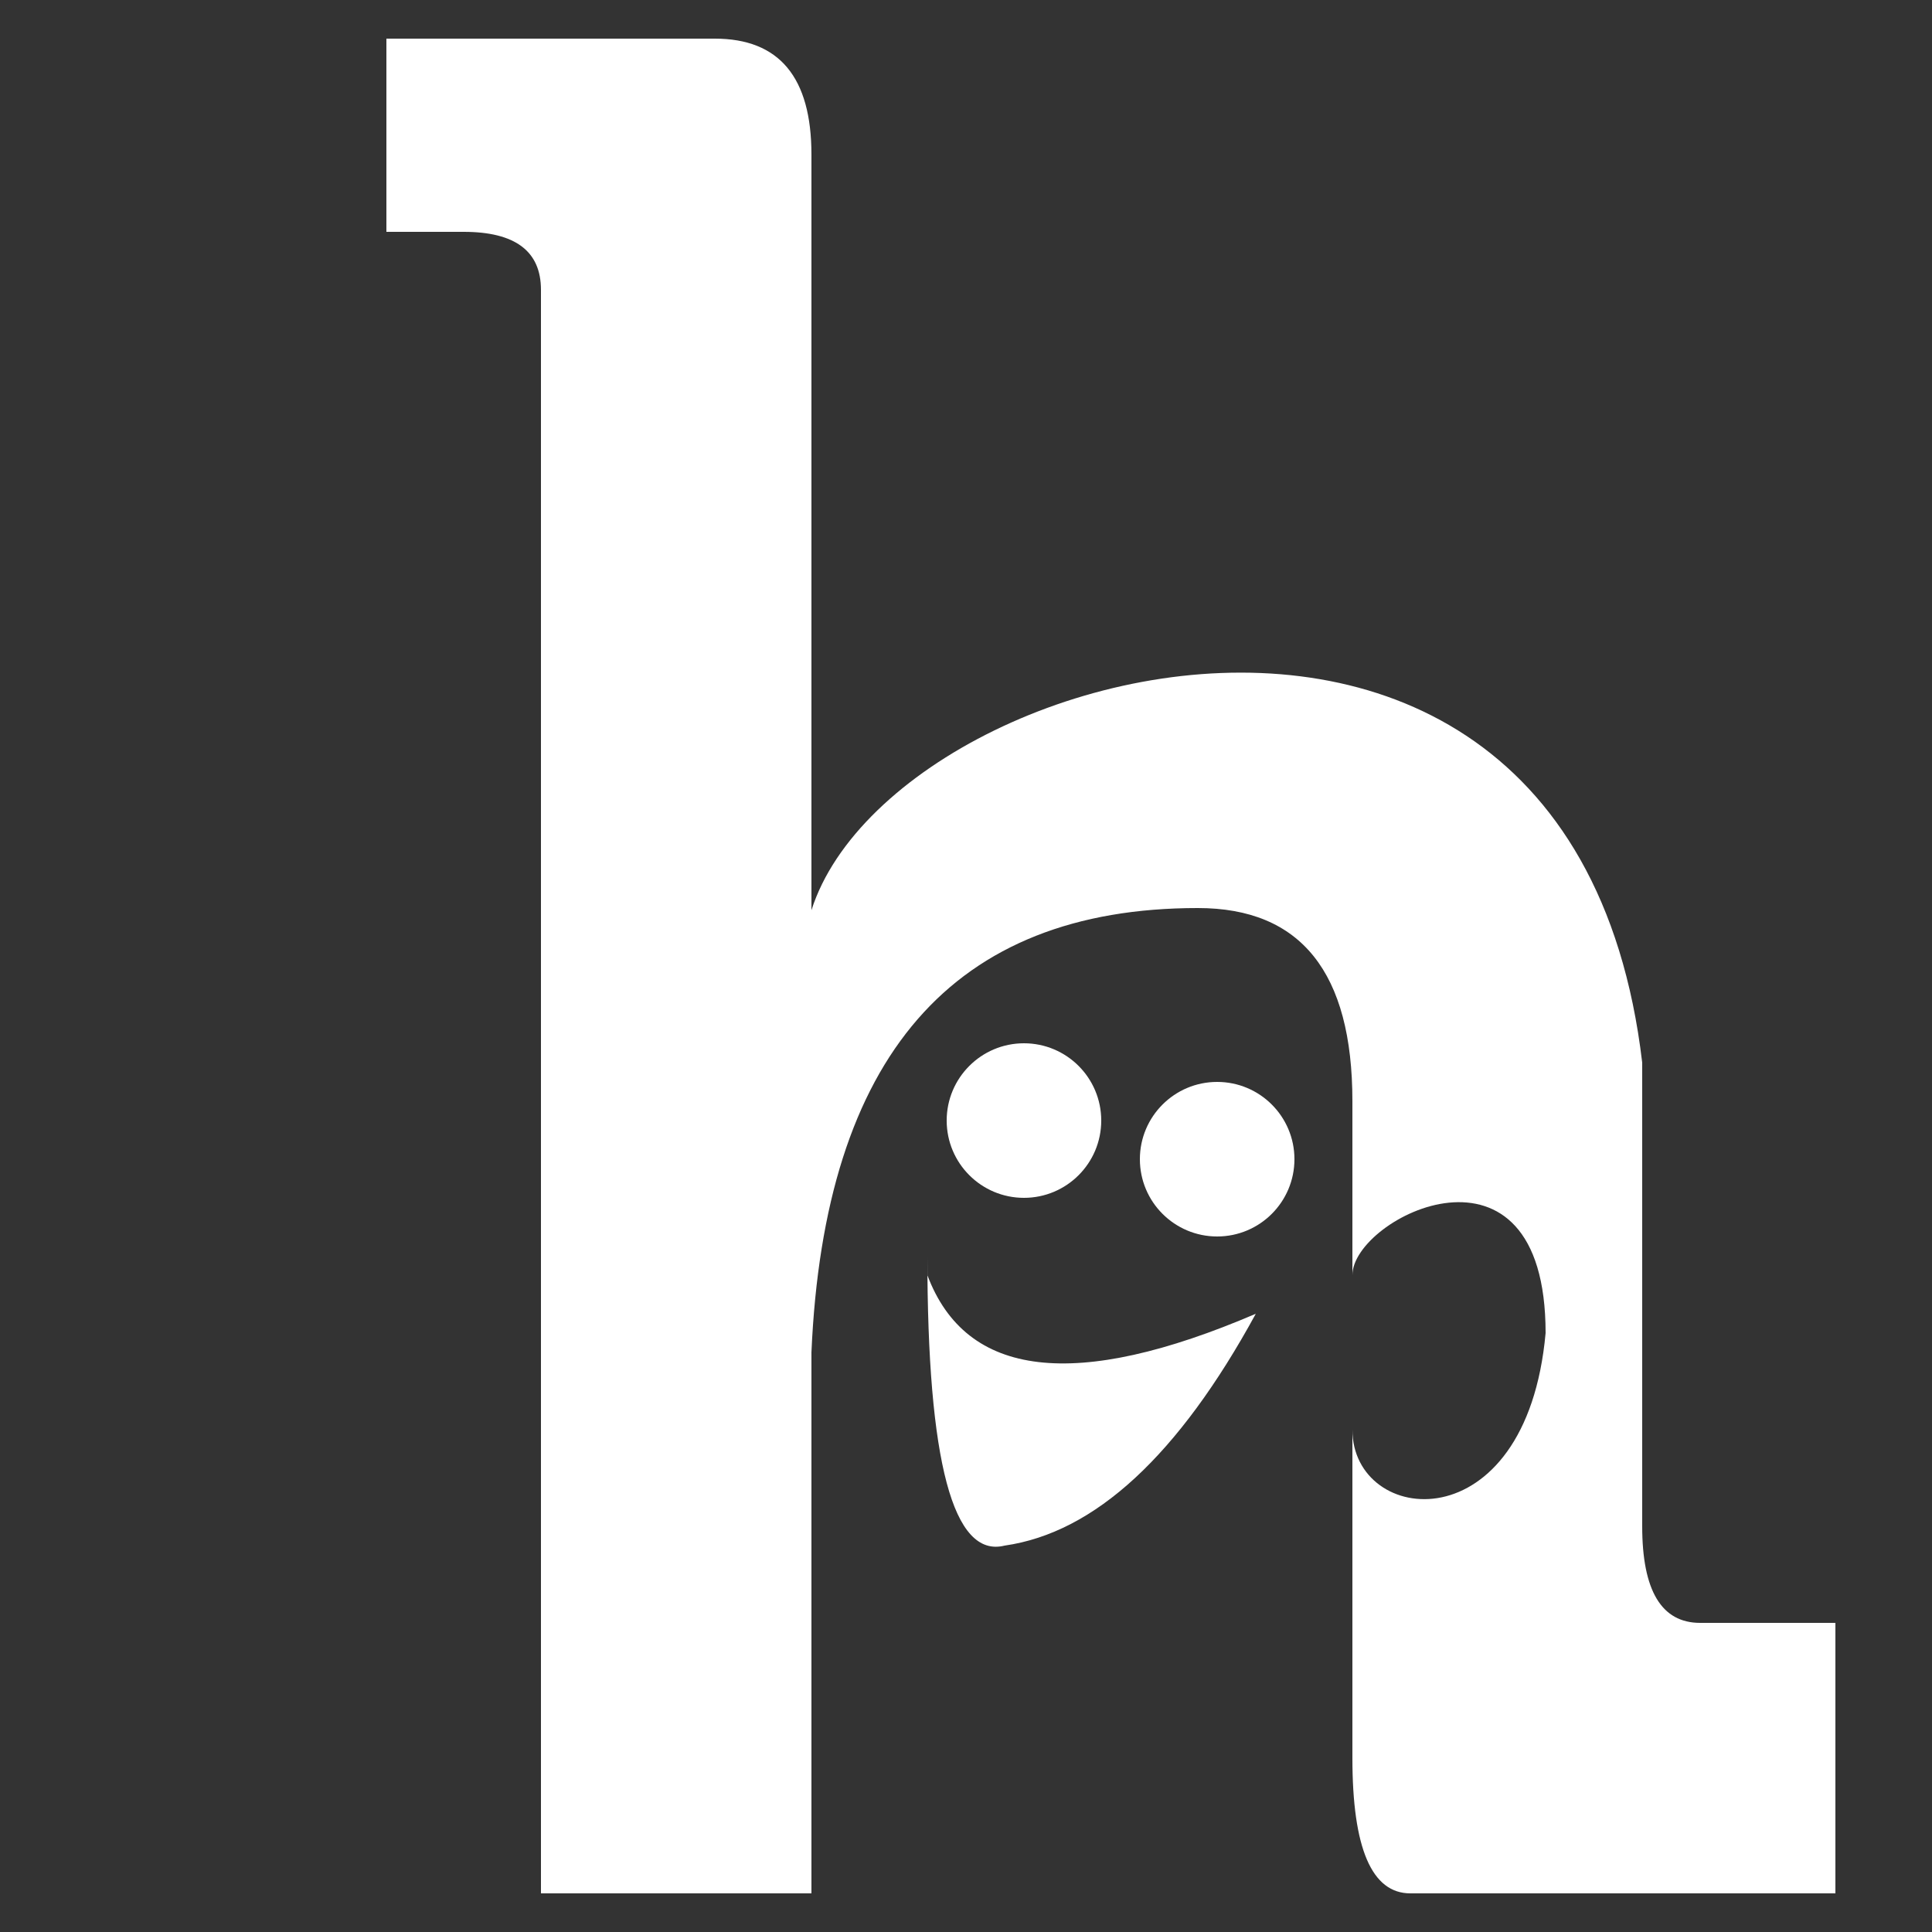 <?xml version="1.0" encoding="utf-8"?>
<svg xmlns="http://www.w3.org/2000/svg" viewBox="0 0 100 100">
  <rect x="0" y="0" width="100" height="100" fill="#333333" stroke="none"/>
  <path fill="white" d="
  M 20 2
  L 20 12
  L 24 12
  Q 28,12 28,15
  L 28 98
  L 42 98
  L 42 70
  Q 43,47 62,47
  Q 70,47 70,57
  L 70 66

  C 70,63 80,58 80,69
  C 79,80 70,79 70,74

  L 70 91
  Q 70,98 73,98
  L 95 98
  L 95 84
  L 90 84
  L 88 84
  Q 85,84 85,79
  L 85 55
  C 81,21 37,37 42,52
  L 42 8
  Q 42,2 37,2
  L 20 2
  "/>
  <circle fill="white" cx="53" cy="58" r="4" />
  <circle fill="white" cx="63" cy="60" r="4" />
  <path fill="white" d="
  M 48 65
  Q 48,81 52,80
  Q 59,79 65,68
  Q 51,74 48,66
  "/>
</svg>
